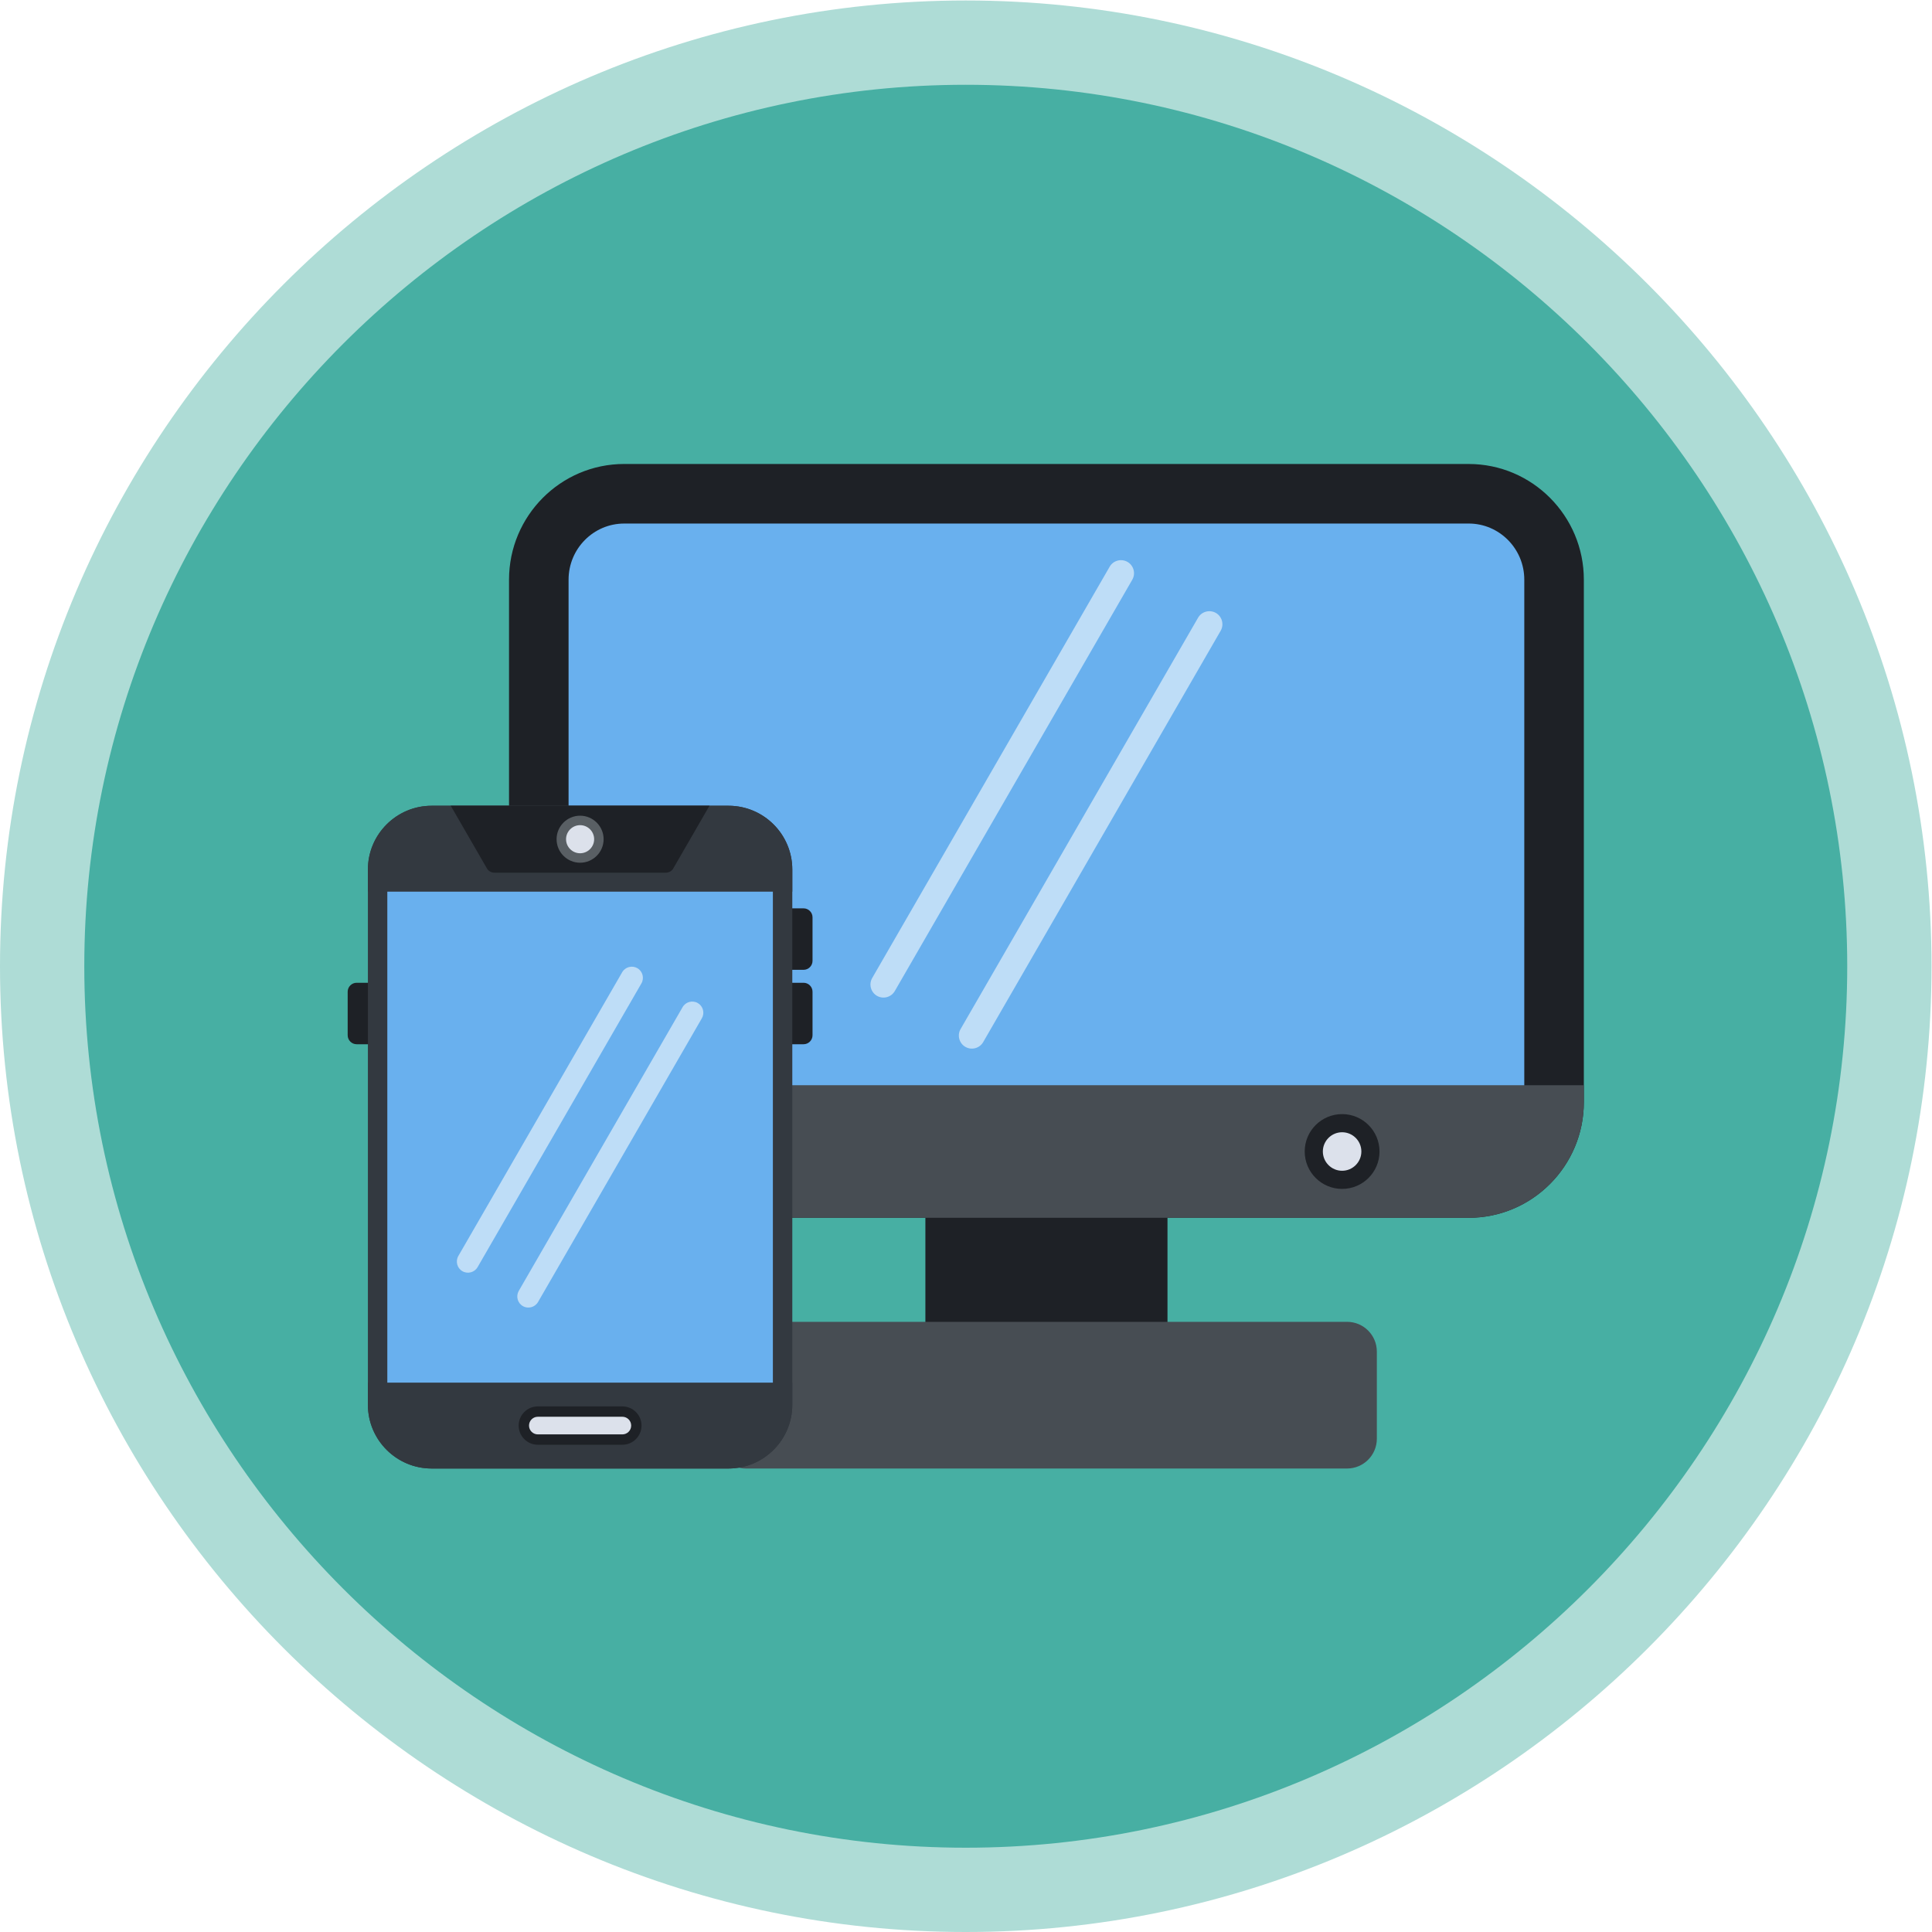 <?xml version="1.0" encoding="UTF-8" standalone="no"?>
<!-- Created with Inkscape (http://www.inkscape.org/) -->

<svg
   version="1.1"
   id="svg2"
   width="5163.973"
   height="5163.973"
   viewBox="0 0 5163.973 5163.973"
   sodipodi:docname="vecteezy_computer-to-mobile-vector-icon-design_19957859.eps"
   xmlns:inkscape="http://www.inkscape.org/namespaces/inkscape"
   xmlns:sodipodi="http://sodipodi.sourceforge.net/DTD/sodipodi-0.dtd"
   xmlns="http://www.w3.org/2000/svg"
   xmlns:svg="http://www.w3.org/2000/svg">
  <defs
     id="defs6" />
  <sodipodi:namedview
     id="namedview4"
     pagecolor="#ffffff"
     bordercolor="#000000"
     borderopacity="0.25"
     inkscape:showpageshadow="2"
     inkscape:pageopacity="0.0"
     inkscape:pagecheckerboard="0"
     inkscape:deskcolor="#d1d1d1" />
  <g
     id="g8"
     inkscape:groupmode="layer"
     inkscape:label="ink_ext_XXXXXX"
     transform="matrix(1.333,0,0,-1.333,0,5163.973)">
    <g
       id="g10"
       transform="scale(0.1)">
      <path
         d="m 19364.9,38729.8 v 0 c 10650.7,0 19364.9,-8714.2 19364.9,-19364.9 v 0 C 38729.8,8714.2 30015.6,0 19364.9,0 V 0 C 8714.25,0 0,8714.2 0,19364.9 v 0 c 0,10650.7 8714.25,19364.9 19364.9,19364.9"
         style="fill:#aedcd6;fill-opacity:1;fill-rule:evenodd;stroke:none"
         id="path12" />
      <path
         d="m 19364.9,37039.6 v 0 c 9721.1,0 17674.8,-7953.5 17674.8,-17674.7 v 0 C 37039.7,9643.8 29086,1690.1 19364.9,1690.1 v 0 c -9721.15,0 -17674.72,7953.7 -17674.72,17674.8 v 0 c 0,9721.2 7953.57,17674.7 17674.72,17674.7"
         style="fill:#47afa3;fill-opacity:1;fill-rule:evenodd;stroke:none"
         id="path14" />
      <path
         d="m 22812.6,11040.7 h -3660.1 c -329.8,0 -597.2,267.5 -597.2,597.2 v 3280.5 c 0,329.8 267.4,597.3 597.2,597.3 h 3660.1 c 329.8,0 597.3,-267.5 597.3,-597.3 v -3280.5 c 0,-329.7 -267.5,-597.2 -597.3,-597.2"
         style="fill:#1e2126;fill-opacity:1;fill-rule:evenodd;stroke:none"
         id="path16" />
      <path
         d="M 29449.4,14320.8 H 12515.5 c -1273.3,0 -2308.8,1040.5 -2308.8,2319.1 v 10476.6 c 0,1279.1 1035.5,2319.6 2309,2319.6 5449.1,0 11481.8,-0.3 16933.7,-0.3 1273.4,0 2309.1,-1040.4 2309.1,-2319.5 V 16640.1 c 0,-1279 -1035.5,-2319.3 -2309.1,-2319.3"
         style="fill:#1e2126;fill-opacity:1;fill-rule:evenodd;stroke:none"
         id="path18" />
      <path
         d="M 27010.5,9293.6 H 14954.9 c -329.8,0 -597.2,267.3 -597.2,597 v 1747.1 c 0,329.8 267.4,597.1 597.2,597.1 h 12055.6 c 330,0 597.3,-267.3 597.3,-597.1 V 9890.6 c -0.4,-329.7 -267.7,-597 -597.3,-597"
         style="fill:#474d53;fill-opacity:1;fill-rule:evenodd;stroke:none"
         id="path20" />
      <path
         d="m 12515.5,28241.5 c -614.6,0 -1114.8,-504.5 -1114.8,-1125.2 V 16640.1 c 0,-620.3 500.3,-1124.8 1114.8,-1124.8 h 16933.9 c 614.8,0 1114.8,504.3 1114.8,1124.6 l 0.2,10476.6 c 0,620.5 -500.2,1125.2 -1114.8,1125.2 -1616.3,0 -15315.6,-0.2 -16934.1,-0.2"
         style="fill:#69b0ee;fill-opacity:1;fill-rule:evenodd;stroke:none"
         id="path22" />
      <path
         d="m 10206.7,16639.9 c 0,-1278.6 1035.5,-2319.1 2308.8,-2319.1 h 6039.8 4854.6 6039.5 c 1273.6,0 2309.1,1040.3 2309.1,2319.3 v 339 H 10206.7 v -339.2"
         style="fill:#474d53;fill-opacity:1;fill-rule:evenodd;stroke:none"
         id="path24" />
      <path
         d="m 26911.2,16400 c 414.1,0 750,-335.9 750,-750 0,-414 -335.9,-749.9 -750,-749.9 -414.1,0 -749.9,335.9 -749.9,749.9 0,413.9 336,750 749.9,750"
         style="fill:#1e2126;fill-opacity:1;fill-rule:evenodd;stroke:none"
         id="path26" />
      <path
         d="m 26911.2,15263.9 c 212.8,0 386.1,173.6 386.1,386.1 0,212.8 -173.3,386.1 -386.1,386.1 -212.5,0 -386.1,-173.3 -386.1,-386.1 0,-212.5 173.6,-386.1 386.1,-386.1"
         style="fill:#dce1eb;fill-opacity:1;fill-rule:evenodd;stroke:none"
         id="path28" />
      <path
         d="m 22608,27472.4 h 0.2 c 124.7,-71.9 167.6,-232.6 95.7,-357.3 L 17942,18867.3 c -71.9,-124.7 -232.8,-167.9 -357.4,-95.8 v 0 c -124.7,72 -167.7,232.7 -95.8,357.4 l 4762,8247.9 c 71.9,124.6 232.7,167.6 357.2,95.6"
         style="fill:#beddf7;fill-opacity:1;fill-rule:evenodd;stroke:none"
         id="path30" />
      <path
         d="m 24380.5,26449.1 h 0.2 c 124.5,-72 167.6,-232.7 95.5,-357.3 l -4761.8,-8247.9 c -71.9,-124.7 -232.9,-167.8 -357.4,-95.7 v 0 c -124.7,71.9 -167.7,232.6 -95.8,357.3 l 4761.9,8247.9 c 71.9,124.7 232.7,167.6 357.4,95.7"
         style="fill:#beddf7;fill-opacity:1;fill-rule:evenodd;stroke:none"
         id="path32" />
      <path
         d="m 7590.33,17801 h -439.29 c -98.79,0 -179.66,80.9 -179.66,179.6 v 873.3 c 0,98.9 80.96,179.6 179.66,179.6 h 439.29 V 17801"
         style="fill:#1e2126;fill-opacity:1;fill-rule:evenodd;stroke:none"
         id="path34" />
      <path
         d="m 15673.4,20525.7 h 439.2 c 98.9,0 179.7,-80.8 179.7,-179.6 v -873.3 c 0,-98.8 -80.9,-179.6 -179.7,-179.6 h -439.2 v 1232.5"
         style="fill:#1e2126;fill-opacity:1;fill-rule:evenodd;stroke:none"
         id="path36" />
      <path
         d="m 15673.4,17801 h 439.2 c 98.9,0 179.7,80.9 179.7,179.6 v 873.3 c 0,98.9 -80.9,179.6 -179.7,179.6 h -439.2 V 17801"
         style="fill:#1e2126;fill-opacity:1;fill-rule:evenodd;stroke:none"
         id="path38" />
      <path
         d="M 14608.3,9293.6 H 8655.45 c -704.93,0 -1278.47,573.4 -1278.47,1278.2 v 10732.8 c 0,705 573.54,1278.5 1278.47,1278.5 h 5952.85 c 704.9,0 1278.5,-573.6 1278.5,-1278.5 V 10571.8 c 0,-704.8 -573.5,-1278.2 -1278.5,-1278.2"
         style="fill:#333940;fill-opacity:1;fill-rule:evenodd;stroke:none"
         id="path40" />
      <path
         d="m 14608.3,9682.8 c 490,0 889.1,398.9 889.1,889 v 10732.8 c 0,490.1 -399.1,889.2 -889.1,889.2 H 8655.45 c -490.02,0 -889.12,-399.1 -889.12,-889.2 V 10571.8 c 0,-489.9 399.1,-889 889.12,-889 h 5952.85"
         style="fill:#69b0ee;fill-opacity:1;fill-rule:evenodd;stroke:none"
         id="path42" />
      <path
         d="m 7376.98,10571.8 c 0,-704.8 573.54,-1278.2 1278.47,-1278.2 h 5952.85 c 705,0 1278.5,573.4 1278.5,1278.2 v 443.9 H 7376.98 v -443.9"
         style="fill:#333940;fill-opacity:1;fill-rule:evenodd;stroke:none"
         id="path44" />
      <path
         d="m 12479.2,9770.1 h -1694.7 c -212.2,0 -384.5,172.4 -384.5,384.5 0,212.4 172.3,384.5 384.5,384.5 h 1694.7 c 212.3,0 384.5,-172.1 384.5,-384.5 0,-212.1 -172.2,-384.5 -384.5,-384.5"
         style="fill:#1e2126;fill-opacity:1;fill-rule:evenodd;stroke:none"
         id="path46" />
      <path
         d="m 12479.2,9977.9 h -1694.7 c -97.7,0 -176.9,79 -176.9,176.7 0,97.7 79.2,176.9 176.9,176.9 h 1694.7 c 97.7,0 176.9,-79.2 176.9,-176.9 0,-97.7 -79.2,-176.7 -176.9,-176.7"
         style="fill:#dce1eb;fill-opacity:1;fill-rule:evenodd;stroke:none"
         id="path48" />
      <path
         d="m 12780,19326.3 v 0 c 106.3,-61.4 143,-198.4 81.7,-304.8 L 9576.58,13331.7 c -61.37,-106.4 -198.37,-143 -304.65,-81.8 v 0 c -106.37,61.5 -143.01,198.4 -81.75,304.8 l 3285.22,5689.8 c 61.3,106.4 198.5,143.1 304.6,81.8"
         style="fill:#beddf7;fill-opacity:1;fill-rule:evenodd;stroke:none"
         id="path50" />
      <path
         d="m 13991.8,18626.8 v 0 c 106.3,-61.5 143,-198.6 81.7,-304.8 l -3285.1,-5690 c -61.4,-106.2 -198.4,-143.1 -304.8,-81.6 v 0 c -106.3,61.3 -143,198.4 -81.6,304.6 l 3285.2,5690 c 61.3,106.4 198.3,143 304.6,81.8"
         style="fill:#beddf7;fill-opacity:1;fill-rule:evenodd;stroke:none"
         id="path52" />
      <path
         d="m 7376.98,21304.7 c 0,704.9 573.54,1278.4 1278.47,1278.4 h 5952.85 c 705,0 1278.5,-573.5 1278.5,-1278.4 v -443.9 H 7376.98 v 443.9"
         style="fill:#333940;fill-opacity:1;fill-rule:evenodd;stroke:none"
         id="path54" />
      <path
         d="m 9037.02,22583.1 h 5189.68 c -3.8,-7.4 -8.2,-14.6 -13.4,-21.5 L 13493,21313.8 c -33.4,-45.8 -86.3,-72.8 -142.9,-72.8 H 9913.53 c -56.54,0 -109.73,27.1 -142.82,72.8 l -720.29,1247.8 c -5.03,6.9 -9.46,14.1 -13.4,21.5"
         style="fill:#1e2126;fill-opacity:1;fill-rule:evenodd;stroke:none"
         id="path56" />
      <path
         d="m 11631.9,21440.5 c 259.8,0 471.6,211.8 471.6,471.6 0,259.7 -211.8,471.6 -471.6,471.6 -259.8,0 -471.6,-211.9 -471.6,-471.6 0,-259.8 211.8,-471.6 471.6,-471.6"
         style="fill:#595f64;fill-opacity:1;fill-rule:evenodd;stroke:none"
         id="path58" />
      <path
         d="m 11631.9,21630.4 c 155.2,0 281.7,126.4 281.7,281.7 0,155.1 -126.5,281.7 -281.7,281.7 -155.1,0 -281.7,-126.6 -281.7,-281.7 0,-155.3 126.6,-281.7 281.7,-281.7"
         style="fill:#dce1eb;fill-opacity:1;fill-rule:evenodd;stroke:none"
         id="path60" />
    </g>
  </g>
</svg>
